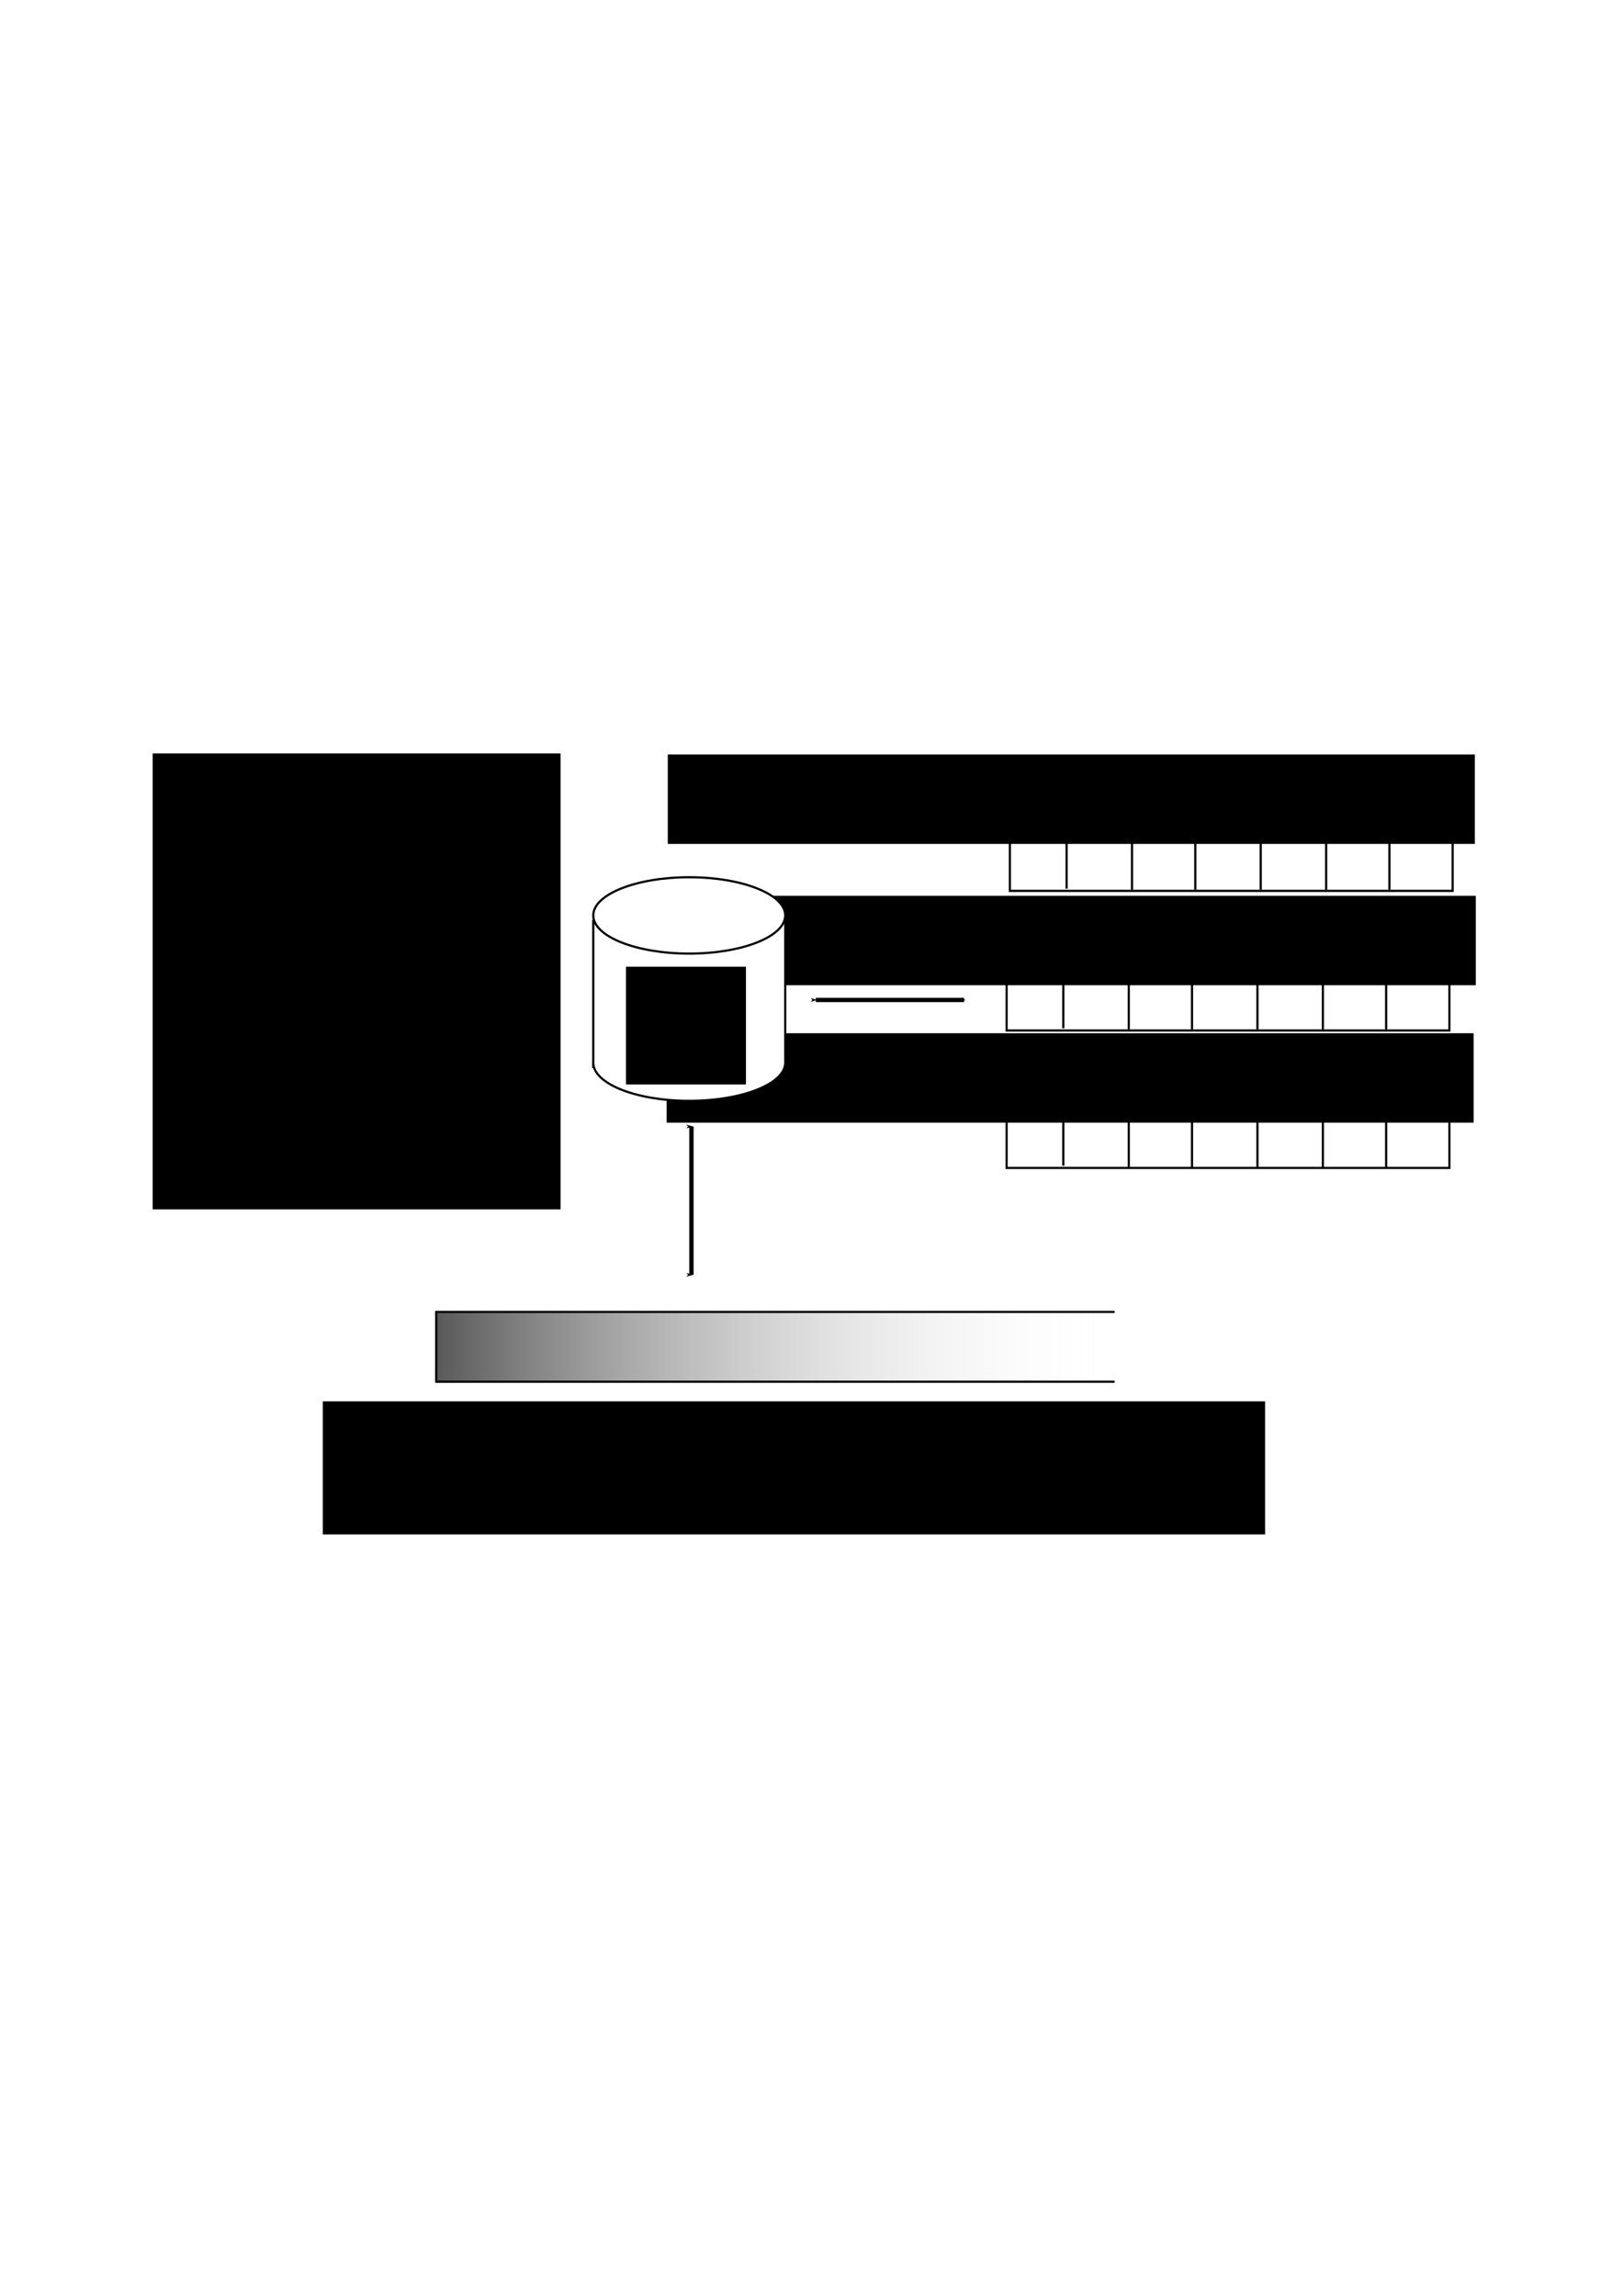<?xml version="1.0" encoding="UTF-8" standalone="no"?>
<!-- Created with Inkscape (http://www.inkscape.org/) -->

<svg
   xmlns:dc="http://purl.org/dc/elements/1.1/"
   xmlns:cc="http://creativecommons.org/ns#"
   xmlns:rdf="http://www.w3.org/1999/02/22-rdf-syntax-ns#"
   xmlns:svg="http://www.w3.org/2000/svg"
   xmlns="http://www.w3.org/2000/svg"
   xmlns:xlink="http://www.w3.org/1999/xlink"
   xmlns:sodipodi="http://sodipodi.sourceforge.net/DTD/sodipodi-0.dtd"
   xmlns:inkscape="http://www.inkscape.org/namespaces/inkscape"
   width="744.094"
   height="1052.362"
   id="svg2"
   version="1.1"
   inkscape:version="0.48.4 r9939"
   sodipodi:docname="New document 1">
  <defs
     id="defs4">
    <marker
       inkscape:stockid="Arrow1Mend"
       orient="auto"
       refY="0.0"
       refX="0.0"
       id="Arrow1Mend"
       style="overflow:visible;">
      <path
         id="path4063"
         d="M 0.0,0.0 L 5.0,-5.0 L -12.5,0.0 L 5.0,5.0 L 0.0,0.0 z "
         style="fill-rule:evenodd;stroke:#000000;stroke-width:1.0pt;"
         transform="scale(0.4) rotate(180) translate(10,0)" />
    </marker>
    <marker
       inkscape:stockid="Arrow1Mstart"
       orient="auto"
       refY="0.0"
       refX="0.0"
       id="Arrow1Mstart"
       style="overflow:visible">
      <path
         id="path4060"
         d="M 0.0,0.0 L 5.0,-5.0 L -12.5,0.0 L 5.0,5.0 L 0.0,0.0 z "
         style="fill-rule:evenodd;stroke:#000000;stroke-width:1.0pt"
         transform="scale(0.4) translate(10,0)" />
    </marker>
    <linearGradient
       id="linearGradient3918">
      <stop
         style="stop-color:#4c4c4c;stop-opacity:1;"
         offset="0"
         id="stop3920" />
      <stop
         style="stop-color:#ffffff;stop-opacity:0;"
         offset="1"
         id="stop3922" />
    </linearGradient>
    <linearGradient
       inkscape:collect="always"
       xlink:href="#linearGradient3918"
       id="linearGradient3924"
       x1="292"
       y1="642.362"
       x2="617"
       y2="642.362"
       gradientUnits="userSpaceOnUse"
       gradientTransform="translate(-104,-26)" />
    <marker
       inkscape:stockid="Arrow1Mstart"
       orient="auto"
       refY="0"
       refX="0"
       id="Arrow1Mstart-4"
       style="overflow:visible">
      <path
         inkscape:connector-curvature="0"
         id="path4060-4"
         d="M 0,0 5,-5 -12.5,0 5,5 0,0 z"
         style="fill-rule:evenodd;stroke:#000000;stroke-width:1pt"
         transform="matrix(0.4,0,0,0.4,4,0)" />
    </marker>
    <marker
       inkscape:stockid="Arrow1Mend"
       orient="auto"
       refY="0"
       refX="0"
       id="Arrow1Mend-7"
       style="overflow:visible">
      <path
         inkscape:connector-curvature="0"
         id="path4063-5"
         d="M 0,0 5,-5 -12.5,0 5,5 0,0 z"
         style="fill-rule:evenodd;stroke:#000000;stroke-width:1pt"
         transform="matrix(-0.4,0,0,-0.4,-4,0)" />
    </marker>
    <marker
       inkscape:stockid="Arrow1Mstart"
       orient="auto"
       refY="0"
       refX="0"
       id="Arrow1Mstart-40"
       style="overflow:visible">
      <path
         inkscape:connector-curvature="0"
         id="path4060-1"
         d="M 0,0 5,-5 -12.5,0 5,5 0,0 z"
         style="fill-rule:evenodd;stroke:#000000;stroke-width:1pt"
         transform="matrix(0.4,0,0,0.4,4,0)" />
    </marker>
    <marker
       inkscape:stockid="Arrow1Mend"
       orient="auto"
       refY="0"
       refX="0"
       id="Arrow1Mend-8"
       style="overflow:visible">
      <path
         inkscape:connector-curvature="0"
         id="path4063-51"
         d="M 0,0 5,-5 -12.5,0 5,5 0,0 z"
         style="fill-rule:evenodd;stroke:#000000;stroke-width:1pt"
         transform="matrix(-0.4,0,0,-0.4,-4,0)" />
    </marker>
  </defs>
  <sodipodi:namedview
     id="base"
     pagecolor="#ffffff"
     bordercolor="#666666"
     borderopacity="1.0"
     inkscape:pageopacity="0.0"
     inkscape:pageshadow="2"
     inkscape:zoom="1"
     inkscape:cx="372"
     inkscape:cy="534"
     inkscape:document-units="px"
     inkscape:current-layer="layer1"
     showgrid="false"
     inkscape:window-width="896"
     inkscape:window-height="803"
     inkscape:window-x="51"
     inkscape:window-y="654"
     inkscape:window-maximized="0" />
  <g
     inkscape:label="Layer 1"
     inkscape:groupmode="layer"
     id="layer1">
    <g
       id="g3776"
       transform="translate(-64,-6)">
      <rect
         ry="0"
         y="425.362"
         x="150"
         height="67"
         width="88"
         id="rect2987"
         style="fill:#ffffff;stroke:#000000;stroke-width:1;stroke-miterlimit:4;stroke-dasharray:none;stroke-dashoffset:0" />
      <path
         transform="translate(-1,9)"
         d="m 239,413.862 a 44,17.5 0 1 1 -88,0 44,17.5 0 1 1 88,0 z"
         sodipodi:ry="17.5"
         sodipodi:rx="44"
         sodipodi:cy="413.86218"
         sodipodi:cx="195"
         id="path2985"
         style="fill:#ffffff;stroke:#000000;stroke-width:1;stroke-miterlimit:4;stroke-dasharray:none;stroke-dashoffset:0"
         sodipodi:type="arc" />
      <path
         sodipodi:nodetypes="cscc"
         inkscape:connector-curvature="0"
         id="path2985-4"
         d="m 238,490.362 c 0,9.665 -19.699,17.5 -44,17.5 -24.301,0 -44,-7.835 -44,-17.5 l 0,0"
         style="fill:#ffffff;stroke:#000000;stroke-width:1;stroke-miterlimit:4;stroke-dashoffset:0" />
    </g>
    <flowRoot
       xml:space="preserve"
       id="flowRoot3781"
       style="font-size:20px;font-style:normal;font-variant:normal;font-weight:normal;font-stretch:normal;text-align:center;line-height:125%;letter-spacing:0px;word-spacing:0px;writing-mode:lr-tb;text-anchor:middle;fill:#000000;fill-opacity:1;stroke:none;font-family:Arial;-inkscape-font-specification:Arial"
       transform="translate(51,-143)"><flowRegion
         id="flowRegion3783"><rect
           id="rect3785"
           width="55"
           height="54"
           x="50"
           y="583.362"
           style="font-size:20px;font-style:normal;font-variant:normal;font-weight:normal;font-stretch:normal;text-align:center;line-height:125%;writing-mode:lr-tb;text-anchor:middle;font-family:Arial;-inkscape-font-specification:Arial" /></flowRegion><flowPara
         id="flowPara3787">Facts</flowPara><flowPara
         id="flowPara4748">base</flowPara></flowRoot>    <g
       id="g3846"
       transform="translate(98,-12)">
      <rect
         y="390.362"
         x="365"
         height="30"
         width="203"
         id="rect3789"
         style="fill:#ffffff;stroke:#000000;stroke-width:1;stroke-miterlimit:4;stroke-dasharray:none;stroke-dashoffset:0" />
      <path
         inkscape:connector-curvature="0"
         id="path3791"
         d="m 391,390.362 0,29 0,0 0,0"
         style="fill:none;stroke:#000000;stroke-width:1px;stroke-linecap:butt;stroke-linejoin:miter;stroke-opacity:1" />
      <path
         inkscape:connector-curvature="0"
         id="path3791-3"
         d="m 421,390.862 0,29 0,0 0,0"
         style="fill:none;stroke:#000000;stroke-width:1px;stroke-linecap:butt;stroke-linejoin:miter;stroke-opacity:1" />
      <path
         inkscape:connector-curvature="0"
         id="path3791-7"
         d="m 450,390.862 0,29 0,0 0,0"
         style="fill:none;stroke:#000000;stroke-width:1px;stroke-linecap:butt;stroke-linejoin:miter;stroke-opacity:1" />
      <path
         inkscape:connector-curvature="0"
         id="path3791-4"
         d="m 480,390.862 0,29 0,0 0,0"
         style="fill:none;stroke:#000000;stroke-width:1px;stroke-linecap:butt;stroke-linejoin:miter;stroke-opacity:1" />
      <path
         inkscape:connector-curvature="0"
         id="path3791-9"
         d="m 510,390.862 0,29 0,0 0,0"
         style="fill:none;stroke:#000000;stroke-width:1px;stroke-linecap:butt;stroke-linejoin:miter;stroke-opacity:1" />
      <path
         inkscape:connector-curvature="0"
         id="path3791-2"
         d="m 539,390.862 0,29 0,0 0,0"
         style="fill:none;stroke:#000000;stroke-width:1px;stroke-linecap:butt;stroke-linejoin:miter;stroke-opacity:1" />
    </g>
    <g
       id="g3846-7"
       transform="translate(96.5,52)">
      <rect
         y="390.362"
         x="365"
         height="30"
         width="203"
         id="rect3789-6"
         style="fill:#ffffff;stroke:#000000;stroke-width:1;stroke-miterlimit:4;stroke-dasharray:none;stroke-dashoffset:0" />
      <path
         inkscape:connector-curvature="0"
         id="path3791-90"
         d="m 391,390.362 0,29 0,0 0,0"
         style="fill:none;stroke:#000000;stroke-width:1px;stroke-linecap:butt;stroke-linejoin:miter;stroke-opacity:1" />
      <path
         inkscape:connector-curvature="0"
         id="path3791-3-0"
         d="m 421,390.862 0,29 0,0 0,0"
         style="fill:none;stroke:#000000;stroke-width:1px;stroke-linecap:butt;stroke-linejoin:miter;stroke-opacity:1" />
      <path
         inkscape:connector-curvature="0"
         id="path3791-7-5"
         d="m 450,390.862 0,29 0,0 0,0"
         style="fill:none;stroke:#000000;stroke-width:1px;stroke-linecap:butt;stroke-linejoin:miter;stroke-opacity:1" />
      <path
         inkscape:connector-curvature="0"
         id="path3791-4-6"
         d="m 480,390.862 0,29 0,0 0,0"
         style="fill:none;stroke:#000000;stroke-width:1px;stroke-linecap:butt;stroke-linejoin:miter;stroke-opacity:1" />
      <path
         inkscape:connector-curvature="0"
         id="path3791-9-1"
         d="m 510,390.862 0,29 0,0 0,0"
         style="fill:none;stroke:#000000;stroke-width:1px;stroke-linecap:butt;stroke-linejoin:miter;stroke-opacity:1" />
      <path
         inkscape:connector-curvature="0"
         id="path3791-2-8"
         d="m 539,390.862 0,29 0,0 0,0"
         style="fill:none;stroke:#000000;stroke-width:1px;stroke-linecap:butt;stroke-linejoin:miter;stroke-opacity:1" />
    </g>
    <g
       id="g3846-8"
       transform="translate(96.5,115)">
      <rect
         y="390.362"
         x="365"
         height="30"
         width="203"
         id="rect3789-62"
         style="fill:#ffffff;stroke:#000000;stroke-width:1;stroke-miterlimit:4;stroke-dasharray:none;stroke-dashoffset:0" />
      <path
         inkscape:connector-curvature="0"
         id="path3791-72"
         d="m 391,390.362 0,29 0,0 0,0"
         style="fill:none;stroke:#000000;stroke-width:1px;stroke-linecap:butt;stroke-linejoin:miter;stroke-opacity:1" />
      <path
         inkscape:connector-curvature="0"
         id="path3791-3-08"
         d="m 421,390.862 0,29 0,0 0,0"
         style="fill:none;stroke:#000000;stroke-width:1px;stroke-linecap:butt;stroke-linejoin:miter;stroke-opacity:1" />
      <path
         inkscape:connector-curvature="0"
         id="path3791-7-6"
         d="m 450,390.862 0,29 0,0 0,0"
         style="fill:none;stroke:#000000;stroke-width:1px;stroke-linecap:butt;stroke-linejoin:miter;stroke-opacity:1" />
      <path
         inkscape:connector-curvature="0"
         id="path3791-4-3"
         d="m 480,390.862 0,29 0,0 0,0"
         style="fill:none;stroke:#000000;stroke-width:1px;stroke-linecap:butt;stroke-linejoin:miter;stroke-opacity:1" />
      <path
         inkscape:connector-curvature="0"
         id="path3791-9-6"
         d="m 510,390.862 0,29 0,0 0,0"
         style="fill:none;stroke:#000000;stroke-width:1px;stroke-linecap:butt;stroke-linejoin:miter;stroke-opacity:1" />
      <path
         inkscape:connector-curvature="0"
         id="path3791-2-2"
         d="m 539,390.862 0,29 0,0 0,0"
         style="fill:none;stroke:#000000;stroke-width:1px;stroke-linecap:butt;stroke-linejoin:miter;stroke-opacity:1" />
    </g>
    <path
       style="fill:url(#linearGradient3924);fill-opacity:1;stroke:#000000;stroke-width:1;stroke-miterlimit:4;stroke-dashoffset:0"
       d="m 511,633.362 -311,0 0,-32 311,0"
       id="rect3915"
       inkscape:connector-curvature="0"
       sodipodi:nodetypes="cccc" />
    <flowRoot
       xml:space="preserve"
       id="flowRoot3926"
       style="font-size:20px;font-style:normal;font-variant:normal;font-weight:normal;font-stretch:normal;text-align:center;line-height:125%;letter-spacing:0px;word-spacing:0px;writing-mode:lr-tb;text-anchor:middle;fill:#000000;fill-opacity:1;stroke:none;font-family:Arial;-inkscape-font-specification:Arial"
       transform="translate(-101,-70)"><flowRegion
         id="flowRegion3928"><rect
           id="rect3930"
           width="432"
           height="61"
           x="249"
           y="712.362"
           style="font-size:20px;font-style:normal;font-variant:normal;font-weight:normal;font-stretch:normal;text-align:center;line-height:125%;writing-mode:lr-tb;text-anchor:middle;font-family:Arial;-inkscape-font-specification:Arial" /></flowRegion><flowPara
         id="flowPara4740">Working Memory</flowPara><flowPara
         id="flowPara4744">with forgetting mechanism at the tail</flowPara></flowRoot>    <flowRoot
       xml:space="preserve"
       id="flowRoot3926-5"
       style="font-size:20px;font-style:normal;font-variant:normal;font-weight:normal;font-stretch:normal;text-align:center;line-height:125%;letter-spacing:0px;word-spacing:0px;writing-mode:lr-tb;text-anchor:middle;fill:#000000;fill-opacity:1;stroke:none;font-family:Arial;-inkscape-font-specification:Arial"
       transform="translate(57.156,-366.528)"><flowRegion
         id="flowRegion3928-0"><rect
           id="rect3930-3"
           width="370"
           height="41"
           x="249"
           y="712.362"
           style="font-size:20px;font-style:normal;font-variant:normal;font-weight:normal;font-stretch:normal;text-align:center;line-height:125%;writing-mode:lr-tb;text-anchor:middle;font-family:Arial;-inkscape-font-specification:Arial" /></flowRegion><flowPara
         id="flowPara3932-1">tape 1</flowPara></flowRoot>    <flowRoot
       xml:space="preserve"
       id="flowRoot3926-5-6"
       style="font-size:20px;font-style:normal;font-variant:normal;font-weight:normal;font-stretch:normal;text-align:center;line-height:125%;letter-spacing:0px;word-spacing:0px;writing-mode:lr-tb;text-anchor:middle;fill:#000000;fill-opacity:1;stroke:none;font-family:Arial;-inkscape-font-specification:Arial"
       transform="translate(57.615,-301.743)"><flowRegion
         id="flowRegion3928-0-7"><rect
           id="rect3930-3-6"
           width="370"
           height="41"
           x="249"
           y="712.362"
           style="font-size:20px;font-style:normal;font-variant:normal;font-weight:normal;font-stretch:normal;text-align:center;line-height:125%;writing-mode:lr-tb;text-anchor:middle;font-family:Arial;-inkscape-font-specification:Arial" /></flowRegion><flowPara
         id="flowPara3932-1-3">tape 2</flowPara></flowRoot>    <flowRoot
       xml:space="preserve"
       id="flowRoot3926-5-1"
       style="font-size:20px;font-style:normal;font-variant:normal;font-weight:normal;font-stretch:normal;text-align:center;line-height:125%;letter-spacing:0px;word-spacing:0px;writing-mode:lr-tb;text-anchor:middle;fill:#000000;fill-opacity:1;stroke:none;font-family:Arial;-inkscape-font-specification:Arial"
       transform="translate(56.615,-238.743)"><flowRegion
         id="flowRegion3928-0-5"><rect
           id="rect3930-3-68"
           width="370"
           height="41"
           x="249"
           y="712.362"
           style="font-size:20px;font-style:normal;font-variant:normal;font-weight:normal;font-stretch:normal;text-align:center;line-height:125%;writing-mode:lr-tb;text-anchor:middle;font-family:Arial;-inkscape-font-specification:Arial" /></flowRegion><flowPara
         id="flowPara3932-1-35">tape 3</flowPara></flowRoot>    <g
       transform="translate(122,-3.25)"
       id="g3776-1">
      <rect
         ry="0"
         y="425.362"
         x="150"
         height="67"
         width="88"
         id="rect2987-6"
         style="fill:#ffffff;stroke:#000000;stroke-width:1;stroke-miterlimit:4;stroke-dasharray:none;stroke-dashoffset:0" />
      <path
         transform="translate(-1,9)"
         d="m 239,413.862 c 0,9.665 -19.699,17.5 -44,17.5 -24.301,0 -44,-7.835 -44,-17.5 0,-9.665 19.699,-17.5 44,-17.5 24.301,0 44,7.835 44,17.5 z"
         sodipodi:ry="17.5"
         sodipodi:rx="44"
         sodipodi:cy="413.86218"
         sodipodi:cx="195"
         id="path2985-0"
         style="fill:#ffffff;stroke:#000000;stroke-width:1;stroke-miterlimit:4;stroke-dasharray:none;stroke-dashoffset:0"
         sodipodi:type="arc" />
      <path
         sodipodi:nodetypes="cscc"
         inkscape:connector-curvature="0"
         id="path2985-4-7"
         d="m 238,490.362 c 0,9.665 -19.699,17.5 -44,17.5 -24.301,0 -44,-7.835 -44,-17.5 l 0,0"
         style="fill:#ffffff;stroke:#000000;stroke-width:1;stroke-miterlimit:4;stroke-dashoffset:0" />
    </g>
    <flowRoot
       xml:space="preserve"
       id="flowRoot3781-7"
       style="font-size:20px;font-style:normal;font-variant:normal;font-weight:normal;font-stretch:normal;text-align:center;line-height:125%;letter-spacing:0px;word-spacing:0px;writing-mode:lr-tb;text-anchor:middle;fill:#000000;fill-opacity:1;stroke:none;font-family:Arial;-inkscape-font-specification:Arial"
       transform="translate(237,-140.25)"><flowRegion
         id="flowRegion3783-0"><rect
           id="rect3785-5"
           width="55"
           height="54"
           x="50"
           y="583.362"
           style="font-size:20px;font-style:normal;font-variant:normal;font-weight:normal;font-stretch:normal;text-align:center;line-height:125%;writing-mode:lr-tb;text-anchor:middle;font-family:Arial;-inkscape-font-specification:Arial" /></flowRegion><flowPara
         id="flowPara3787-5">Rules</flowPara><flowPara
         id="flowPara4746">base</flowPara></flowRoot>    <flowRoot
       xml:space="preserve"
       id="flowRoot4040"
       style="fill:black;stroke:none;stroke-opacity:1;stroke-width:1px;stroke-linejoin:miter;stroke-linecap:butt;fill-opacity:1;font-family:AR PL UKai HK;font-style:normal;font-weight:normal;font-size:20px;line-height:125%;letter-spacing:0px;word-spacing:0px;-inkscape-font-specification:AR PL UKai HK;font-stretch:normal;font-variant:normal;text-anchor:middle;text-align:center;writing-mode:lr"><flowRegion
         id="flowRegion4042"><rect
           id="rect4044"
           width="187"
           height="209"
           x="70"
           y="345.362" /></flowRegion><flowPara
         id="flowPara4046"></flowPara></flowRoot>    <path
       style="fill:none;stroke:#000000;stroke-width:2;stroke-linecap:butt;stroke-linejoin:miter;stroke-opacity:1;marker-start:url(#Arrow1Mstart);marker-end:url(#Arrow1Mend);stroke-miterlimit:4;stroke-dasharray:none"
       d="m 317,516.362 c 0,68 0,68 0,68"
       id="path4048"
       inkscape:connector-curvature="0" />
    <path
       style="fill:none;stroke:#000000;stroke-width:2;stroke-linecap:butt;stroke-linejoin:miter;stroke-miterlimit:4;stroke-opacity:1;stroke-dasharray:none;marker-start:url(#Arrow1Mstart);marker-end:url(#Arrow1Mend)"
       d="m 255,456.362 c -68,0 -68,0 -68,0"
       id="path4048-2"
       inkscape:connector-curvature="0" />
    <path
       style="fill:none;stroke:#000000;stroke-width:2;stroke-linecap:butt;stroke-linejoin:miter;stroke-miterlimit:4;stroke-opacity:1;stroke-dasharray:none;marker-start:url(#Arrow1Mstart);marker-end:url(#Arrow1Mend)"
       d="m 442,458.362 c -68,0 -68,0 -68,0"
       id="path4048-2-1"
       inkscape:connector-curvature="0" />
  </g>
</svg>

